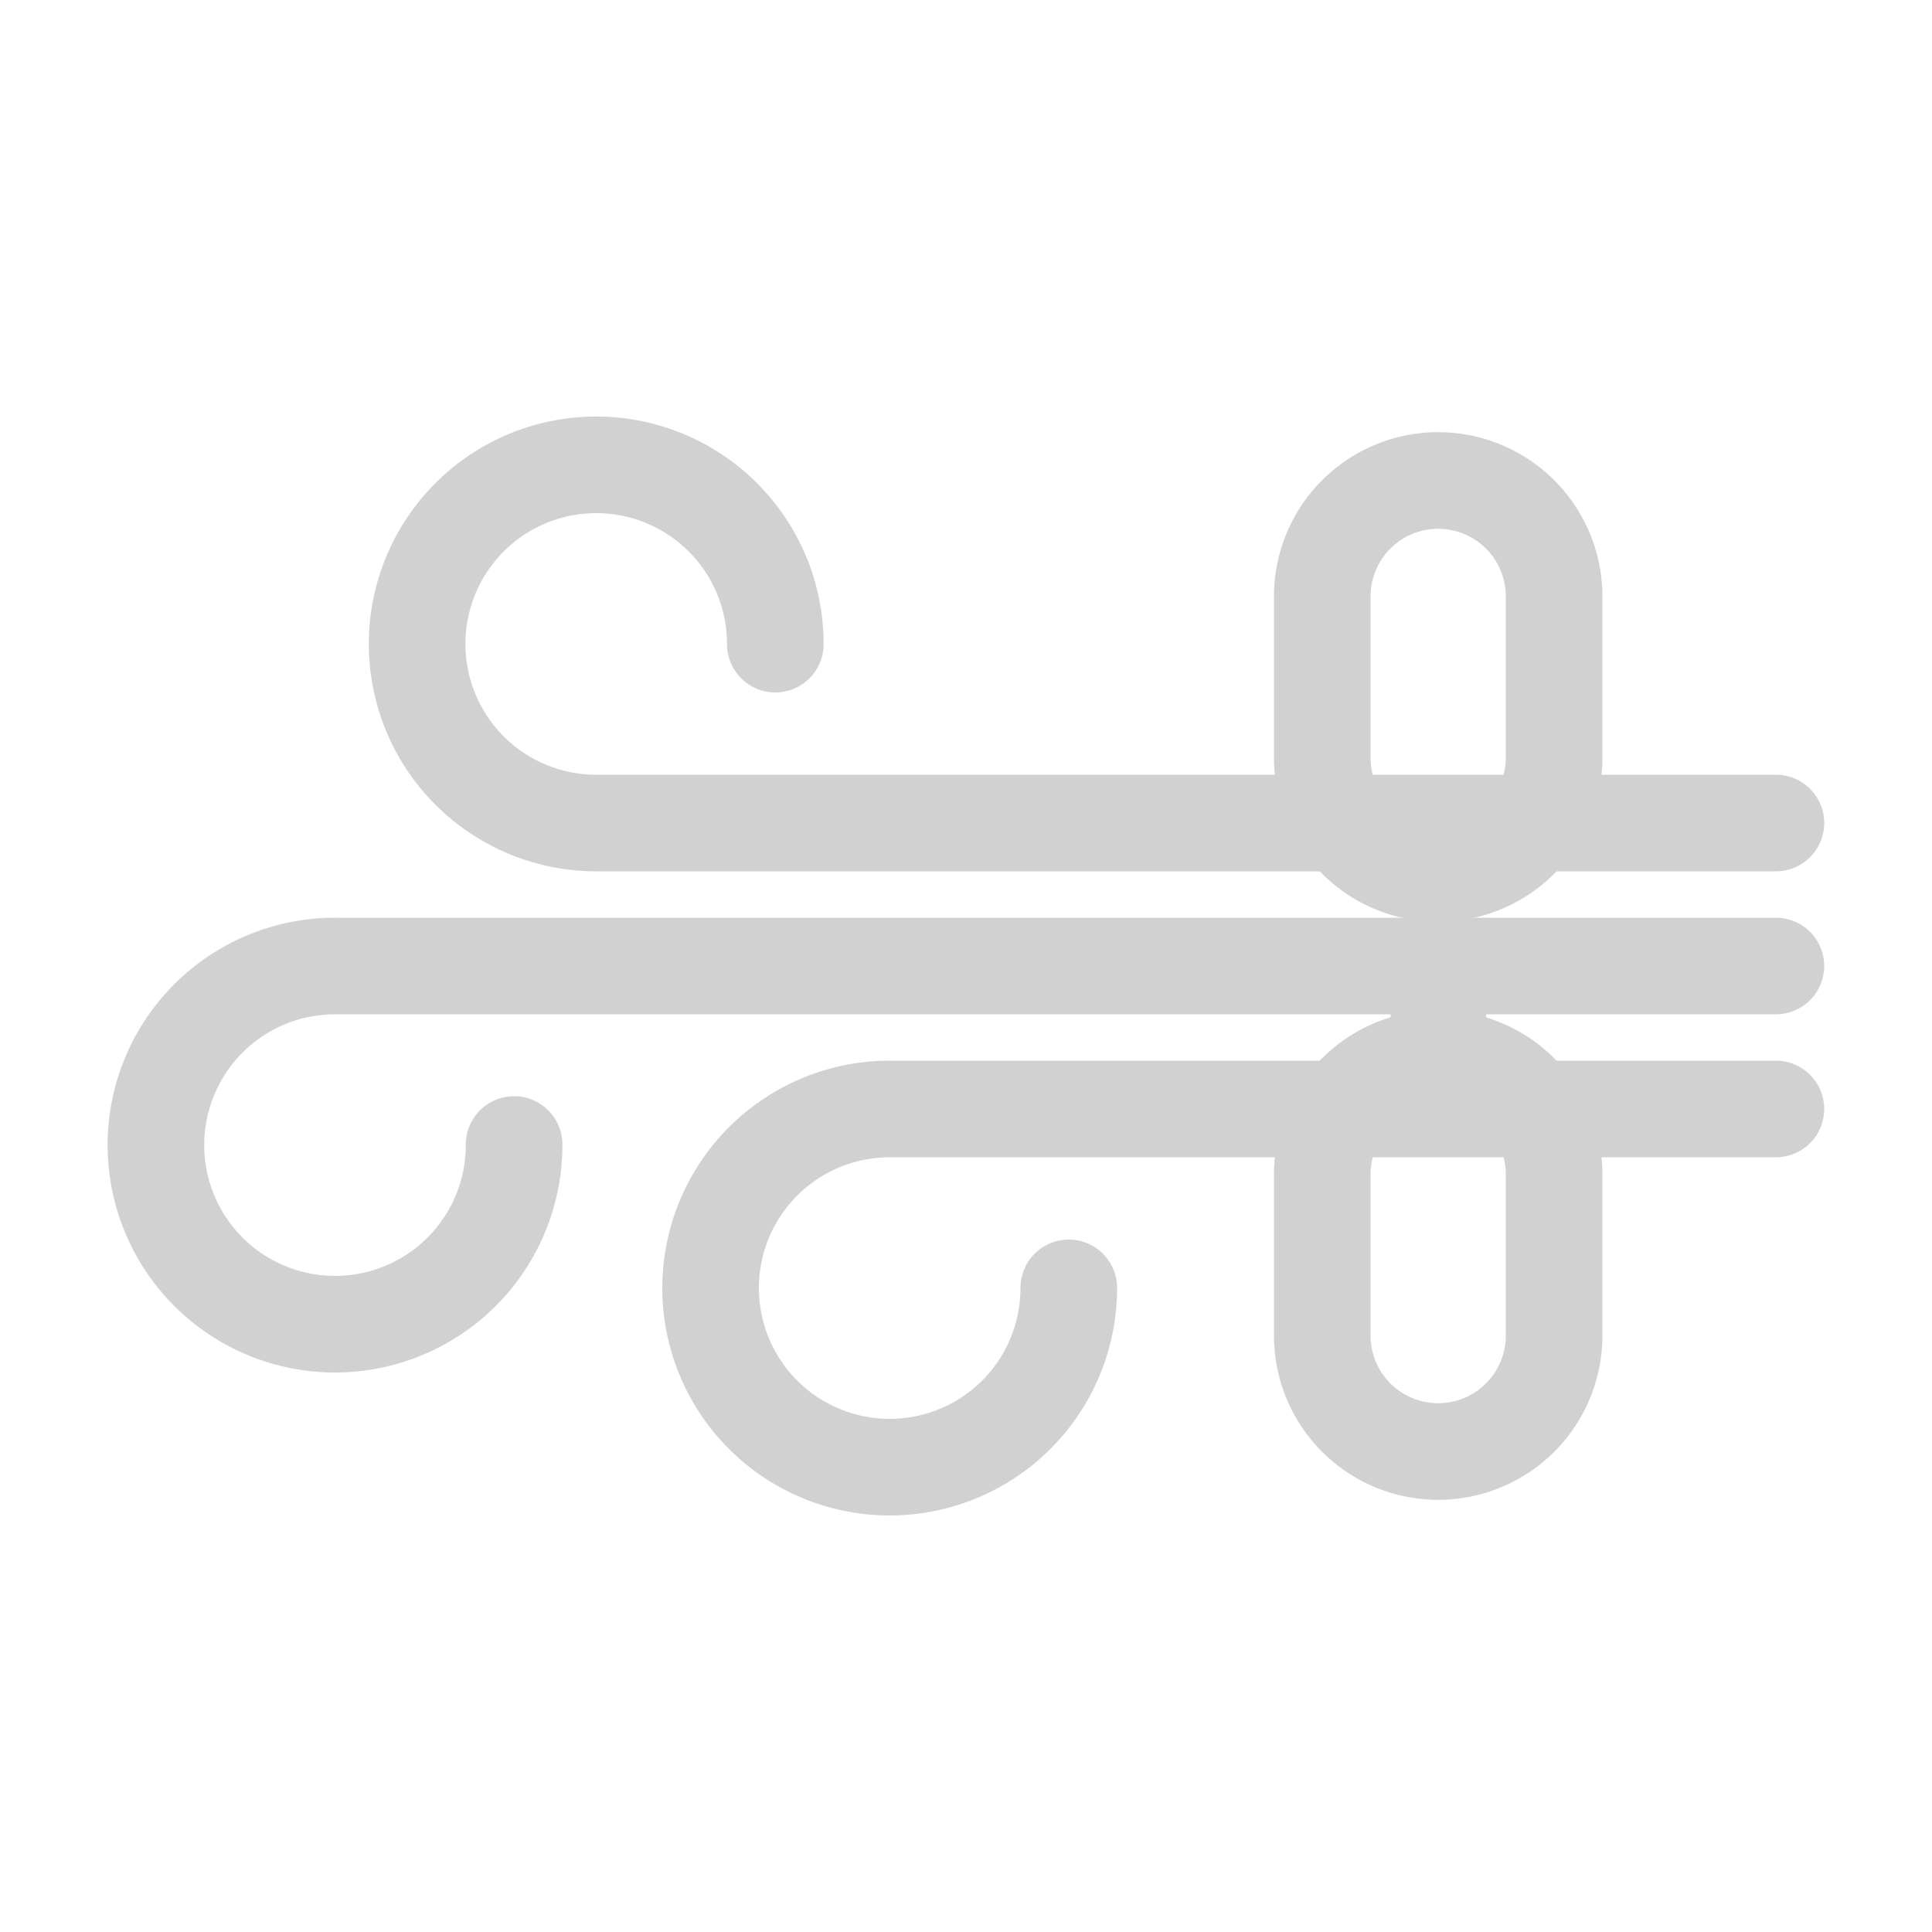 <svg id="Warstwa_1" data-name="Warstwa 1" xmlns="http://www.w3.org/2000/svg" xmlns:xlink="http://www.w3.org/1999/xlink" viewBox="0 0 100 100"><defs><style>.cls-1{fill:#fff;}.cls-2{fill:none;stroke:#d1d1d1;stroke-linecap:round;stroke-linejoin:round;stroke-width:5px;}.cls-3{mask:url(#mask);}</style><mask id="mask" x="2.11" y="2.11" width="95.78" height="95.78" maskUnits="userSpaceOnUse"><rect class="cls-1" x="2.11" y="2.11" width="95.78" height="95.78"/><path d="M86.94,39.21V30.87a12.49,12.49,0,1,0-25,0v8.34a12.48,12.48,0,0,0,6,10.64v.3a12.48,12.48,0,0,0-6,10.64v8.34a12.49,12.49,0,1,0,25,0V60.79a12.47,12.47,0,0,0-6-10.64v-.3A12.47,12.47,0,0,0,86.94,39.21Z"/></mask></defs><path class="cls-2" d="M80.44,69.13a6,6,0,1,1-12,0V60.79a6,6,0,0,1,12,0Z"/><path class="cls-2" d="M80.44,39.21a6,6,0,0,1-12,0V30.87a6,6,0,1,1,12,0Z"/><path class="cls-2" d="M74.45,52.94v0Z"/><g class="cls-3"><path class="cls-2" d="M40.13,33.34a9.27,9.27,0,1,0-9.27,9.26H91.92"/><path class="cls-2" d="M55.32,66.66a9.27,9.27,0,1,1-9.26-9.26H91.92"/><path class="cls-2" d="M26.61,59.24A9.27,9.27,0,1,1,17.35,50H91.92"/></g></svg>